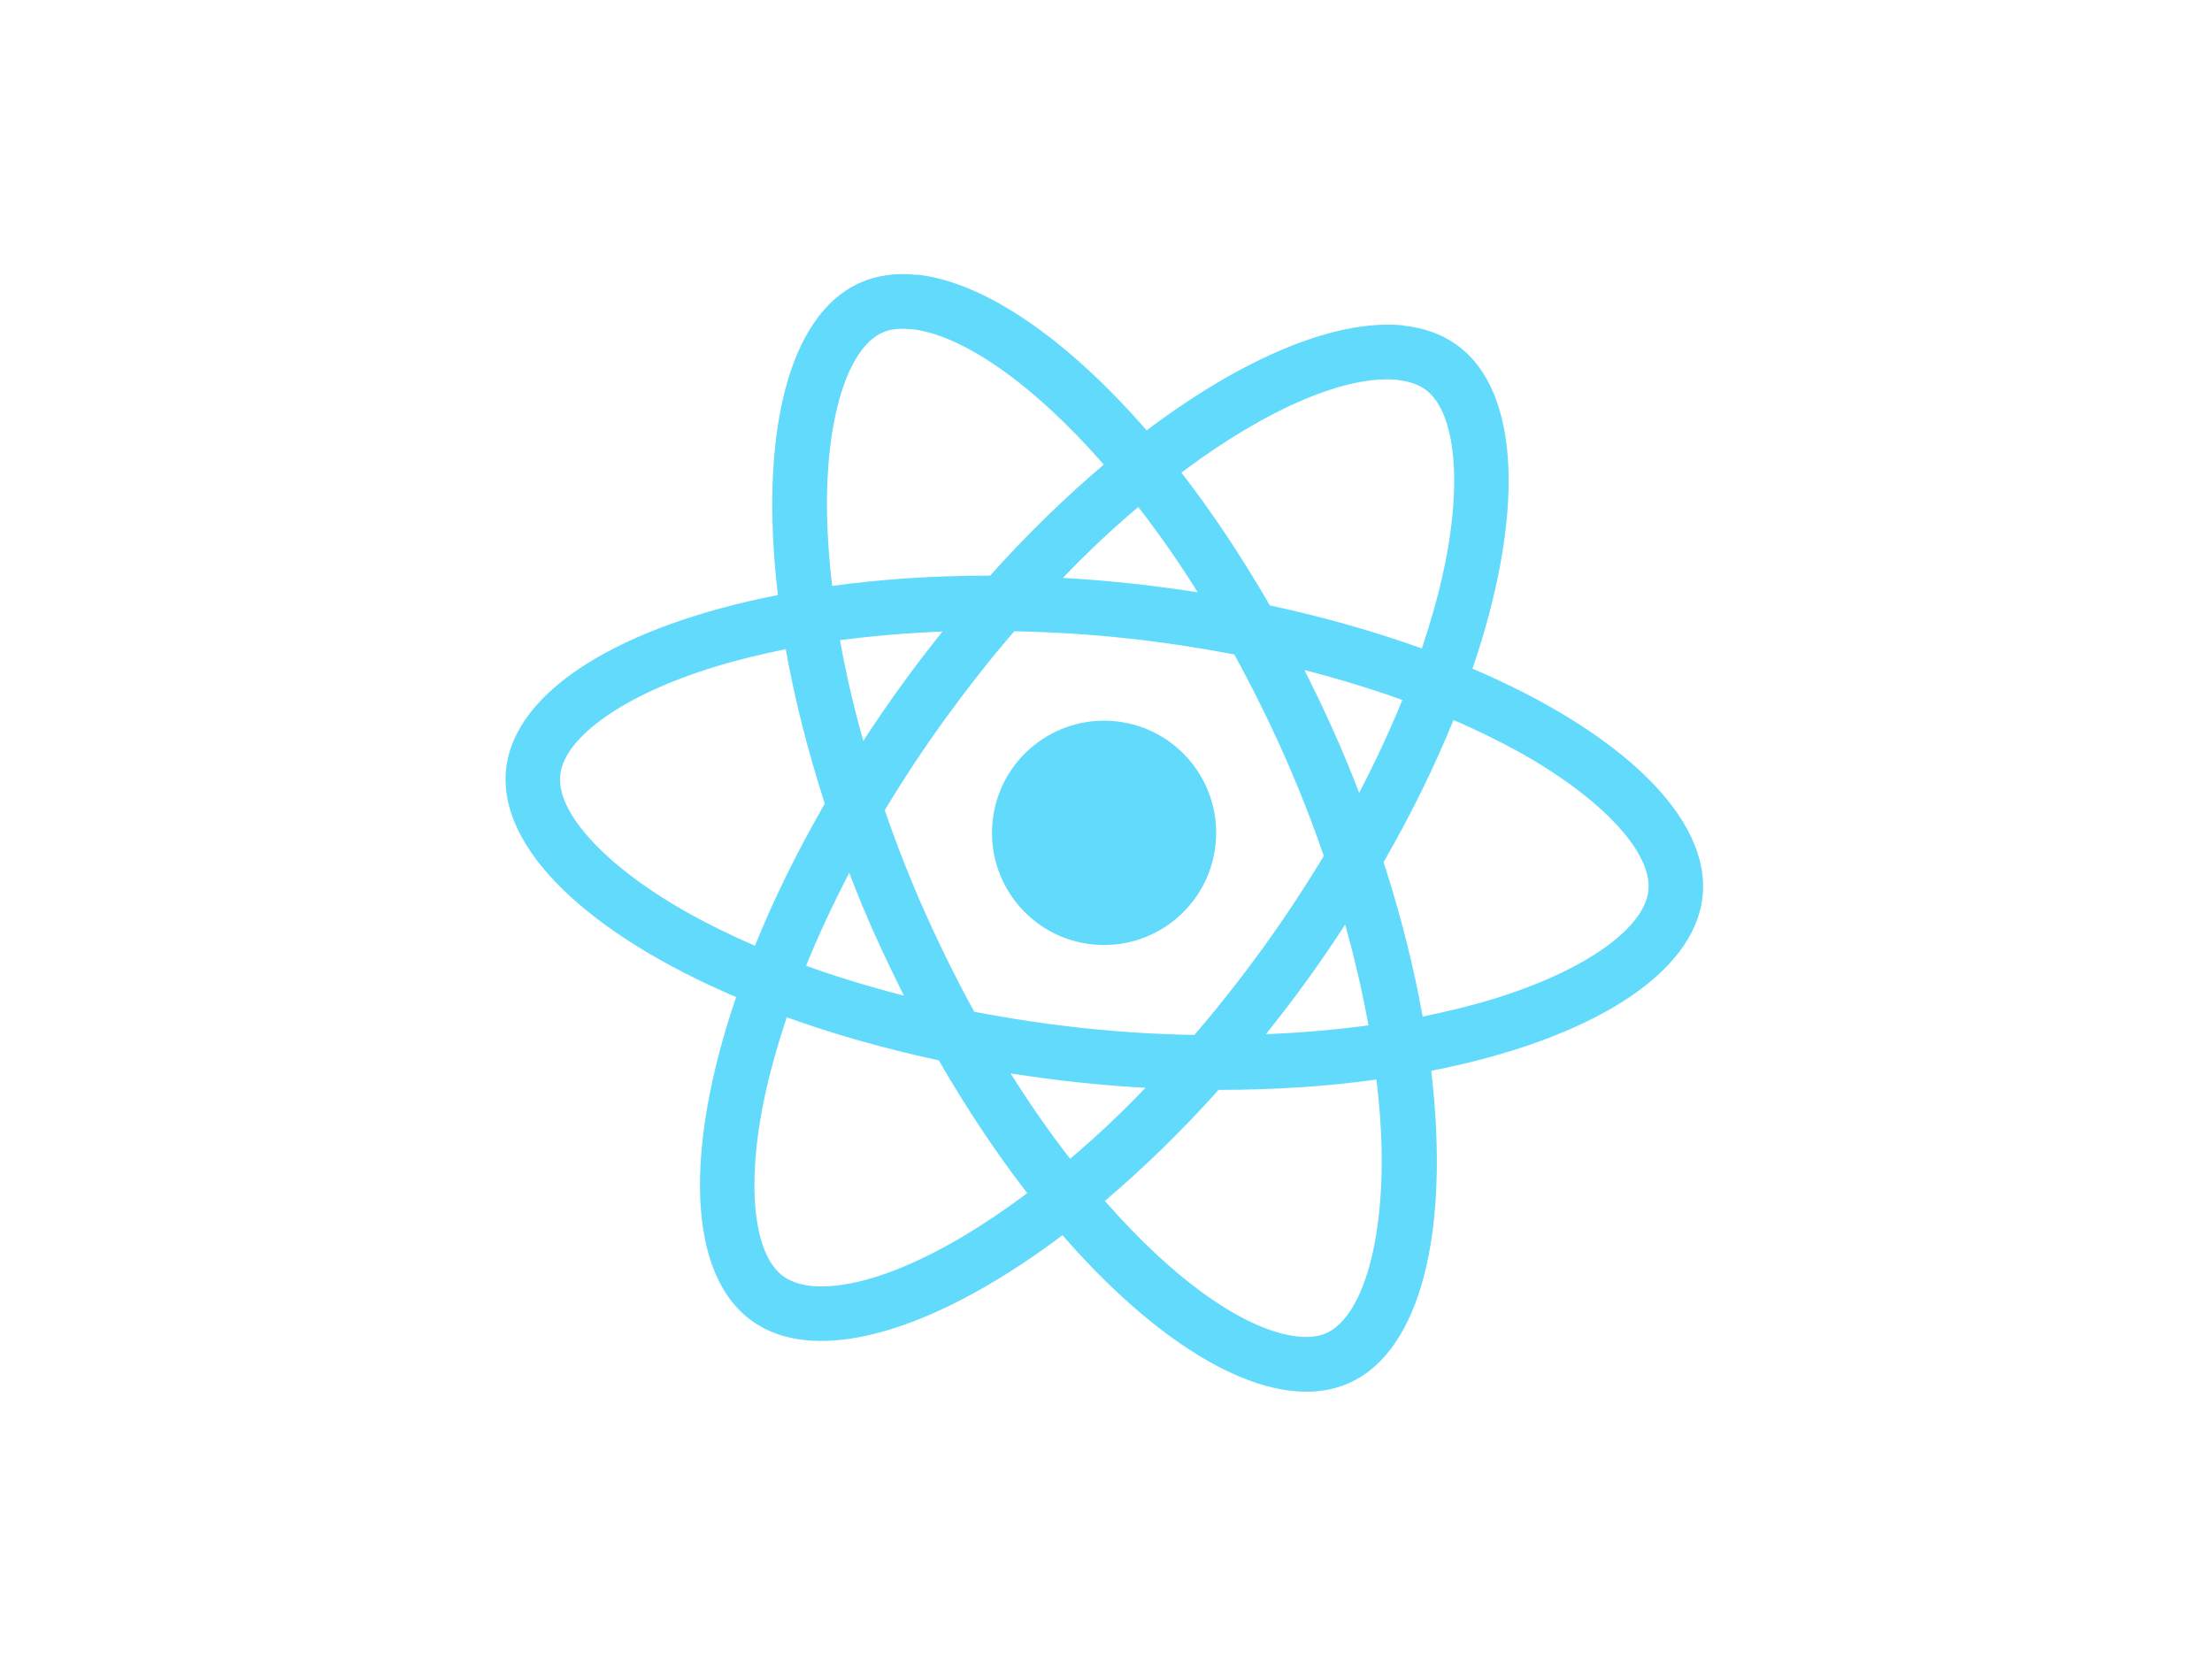 <svg width="361" height="273" viewBox="0 0 361 273" fill="none" xmlns="http://www.w3.org/2000/svg">
<path d="M277.854 146.329C279.232 133.383 264.339 119.39 240.313 109.139C248.741 84.414 248.338 63.987 237.802 56.34C235.376 54.551 232.427 53.512 229.124 53.16L228.178 62.043C230.009 62.238 231.444 62.753 232.605 63.562C237.688 67.245 238.777 79.325 235.327 94.347C234.49 98.045 233.354 101.912 232.051 105.842C224.453 103.1 216.093 100.72 207.24 98.811C202.651 90.87 197.791 83.585 192.802 77.132C207.062 66.443 219.944 61.127 228.222 62.008L229.168 53.125C218.223 51.96 203.064 58.242 187.135 70.244C174.081 55.239 160.575 45.986 149.63 44.821L148.685 53.704C156.924 54.581 168.443 62.454 180.142 75.825C173.946 81.087 167.667 87.147 161.589 93.953C152.492 93.951 143.818 94.519 135.81 95.641C135.318 91.56 135.053 87.624 134.969 83.869C134.718 68.453 138.286 56.868 143.993 54.293C145.264 53.703 146.85 53.549 148.681 53.744L149.626 44.861C146.283 44.505 143.182 44.901 140.394 46.135C128.523 51.398 123.875 71.247 126.959 97.116C101.389 102.13 83.969 112.643 82.595 125.549C81.217 138.495 96.11 152.488 120.136 162.739C111.709 187.464 112.111 207.891 122.648 215.538C125.074 217.327 128.022 218.366 131.366 218.722C142.311 219.887 157.469 213.604 173.398 201.602C186.452 216.608 199.958 225.86 210.903 227.025C214.246 227.381 217.347 226.986 220.135 225.752C232.006 220.489 236.654 200.639 233.571 174.771C259.056 169.788 276.481 159.235 277.854 146.329ZM228.862 114.245C226.843 119.227 224.448 124.33 221.815 129.407C220.522 126.047 219.15 122.678 217.618 119.292C216.127 115.911 214.507 112.596 212.879 109.361C218.442 110.799 223.784 112.415 228.862 114.245ZM206.119 154.728C202.442 159.775 198.716 164.535 194.908 168.924C188.923 168.811 182.883 168.45 176.833 167.806C170.824 167.167 164.844 166.248 159.004 165.143C156.205 160.052 153.52 154.65 150.983 148.981C148.514 143.441 146.331 137.851 144.392 132.247C147.428 127.171 150.782 122.13 154.322 117.23C157.999 112.182 161.725 107.422 165.533 103.034C171.518 103.147 177.558 103.508 183.608 104.151C189.617 104.791 195.597 105.709 201.437 106.814C204.236 111.906 206.921 117.308 209.458 122.976C211.927 128.516 214.11 134.106 216.049 139.711C212.974 144.782 209.659 149.827 206.119 154.728ZM219.526 150.918C221.107 156.484 222.37 162.017 223.331 167.356C217.981 168.076 212.375 168.567 206.594 168.798C208.871 165.938 211.156 162.999 213.33 159.967C215.5 156.975 217.555 153.931 219.526 150.918ZM174.645 189.126C171.351 184.908 168.103 180.252 164.937 175.201C168.502 175.742 172.151 176.251 175.853 176.645C179.594 177.043 183.304 177.357 186.947 177.544C182.869 181.823 178.714 185.691 174.645 189.126ZM147.531 162.512C141.968 161.074 136.626 159.459 131.548 157.629C133.567 152.647 135.962 147.544 138.595 142.466C139.888 145.827 141.26 149.196 142.791 152.581C144.323 155.967 145.903 159.277 147.531 162.512ZM185.764 82.748C189.059 86.966 192.307 91.622 195.472 96.672C191.907 96.132 188.258 95.623 184.557 95.229C180.816 94.831 177.106 94.516 173.463 94.33C177.541 90.051 181.696 86.182 185.764 82.748ZM153.816 103.076C151.539 105.936 149.254 108.875 147.08 111.907C144.91 114.899 142.859 117.903 140.888 120.916C139.307 115.35 138.044 109.817 137.083 104.478C142.428 103.798 148.035 103.307 153.816 103.076ZM112.489 149.115C99.04 141.601 90.765 132.744 91.431 126.49C92.096 120.236 102.054 113.279 116.779 108.803C120.359 107.693 124.24 106.777 128.232 105.953C129.67 114.002 131.79 122.446 134.605 131.165C130.062 139.061 126.256 146.833 123.201 154.364C119.392 152.71 115.795 150.957 112.489 149.115ZM127.844 208.316C122.762 204.633 121.673 192.553 125.123 177.531C125.959 173.833 127.095 169.966 128.399 166.036C135.996 168.778 144.357 171.158 153.21 173.067C157.799 181.008 162.659 188.293 167.647 194.746C153.388 205.435 140.505 210.751 132.227 209.87C130.44 209.64 128.966 209.121 127.844 208.316ZM225.48 188.009C225.731 203.425 222.164 215.01 216.456 217.585C215.186 218.175 213.6 218.329 211.769 218.134C203.53 217.257 192.011 209.384 180.312 196.013C186.507 190.751 192.787 184.691 198.865 177.885C207.961 177.887 216.635 177.319 224.644 176.197C225.131 180.318 225.436 184.258 225.48 188.009ZM243.631 163.071C240.051 164.18 236.17 165.097 232.178 165.921C230.74 157.872 228.62 149.428 225.804 140.709C230.348 132.813 234.153 125.04 237.209 117.51C241.018 119.164 244.615 120.916 247.96 122.763C261.409 130.277 269.684 139.134 269.019 145.388C268.313 151.638 258.356 158.595 243.631 163.071Z" fill="#61DAFB"/>
<path d="M178.248 154.139C188.293 155.208 197.304 147.924 198.374 137.87C199.444 127.816 192.168 118.8 182.122 117.731C172.077 116.662 163.066 123.945 161.996 133.999C160.926 144.053 168.202 153.07 178.248 154.139Z" fill="#61DAFB"/>
</svg>
